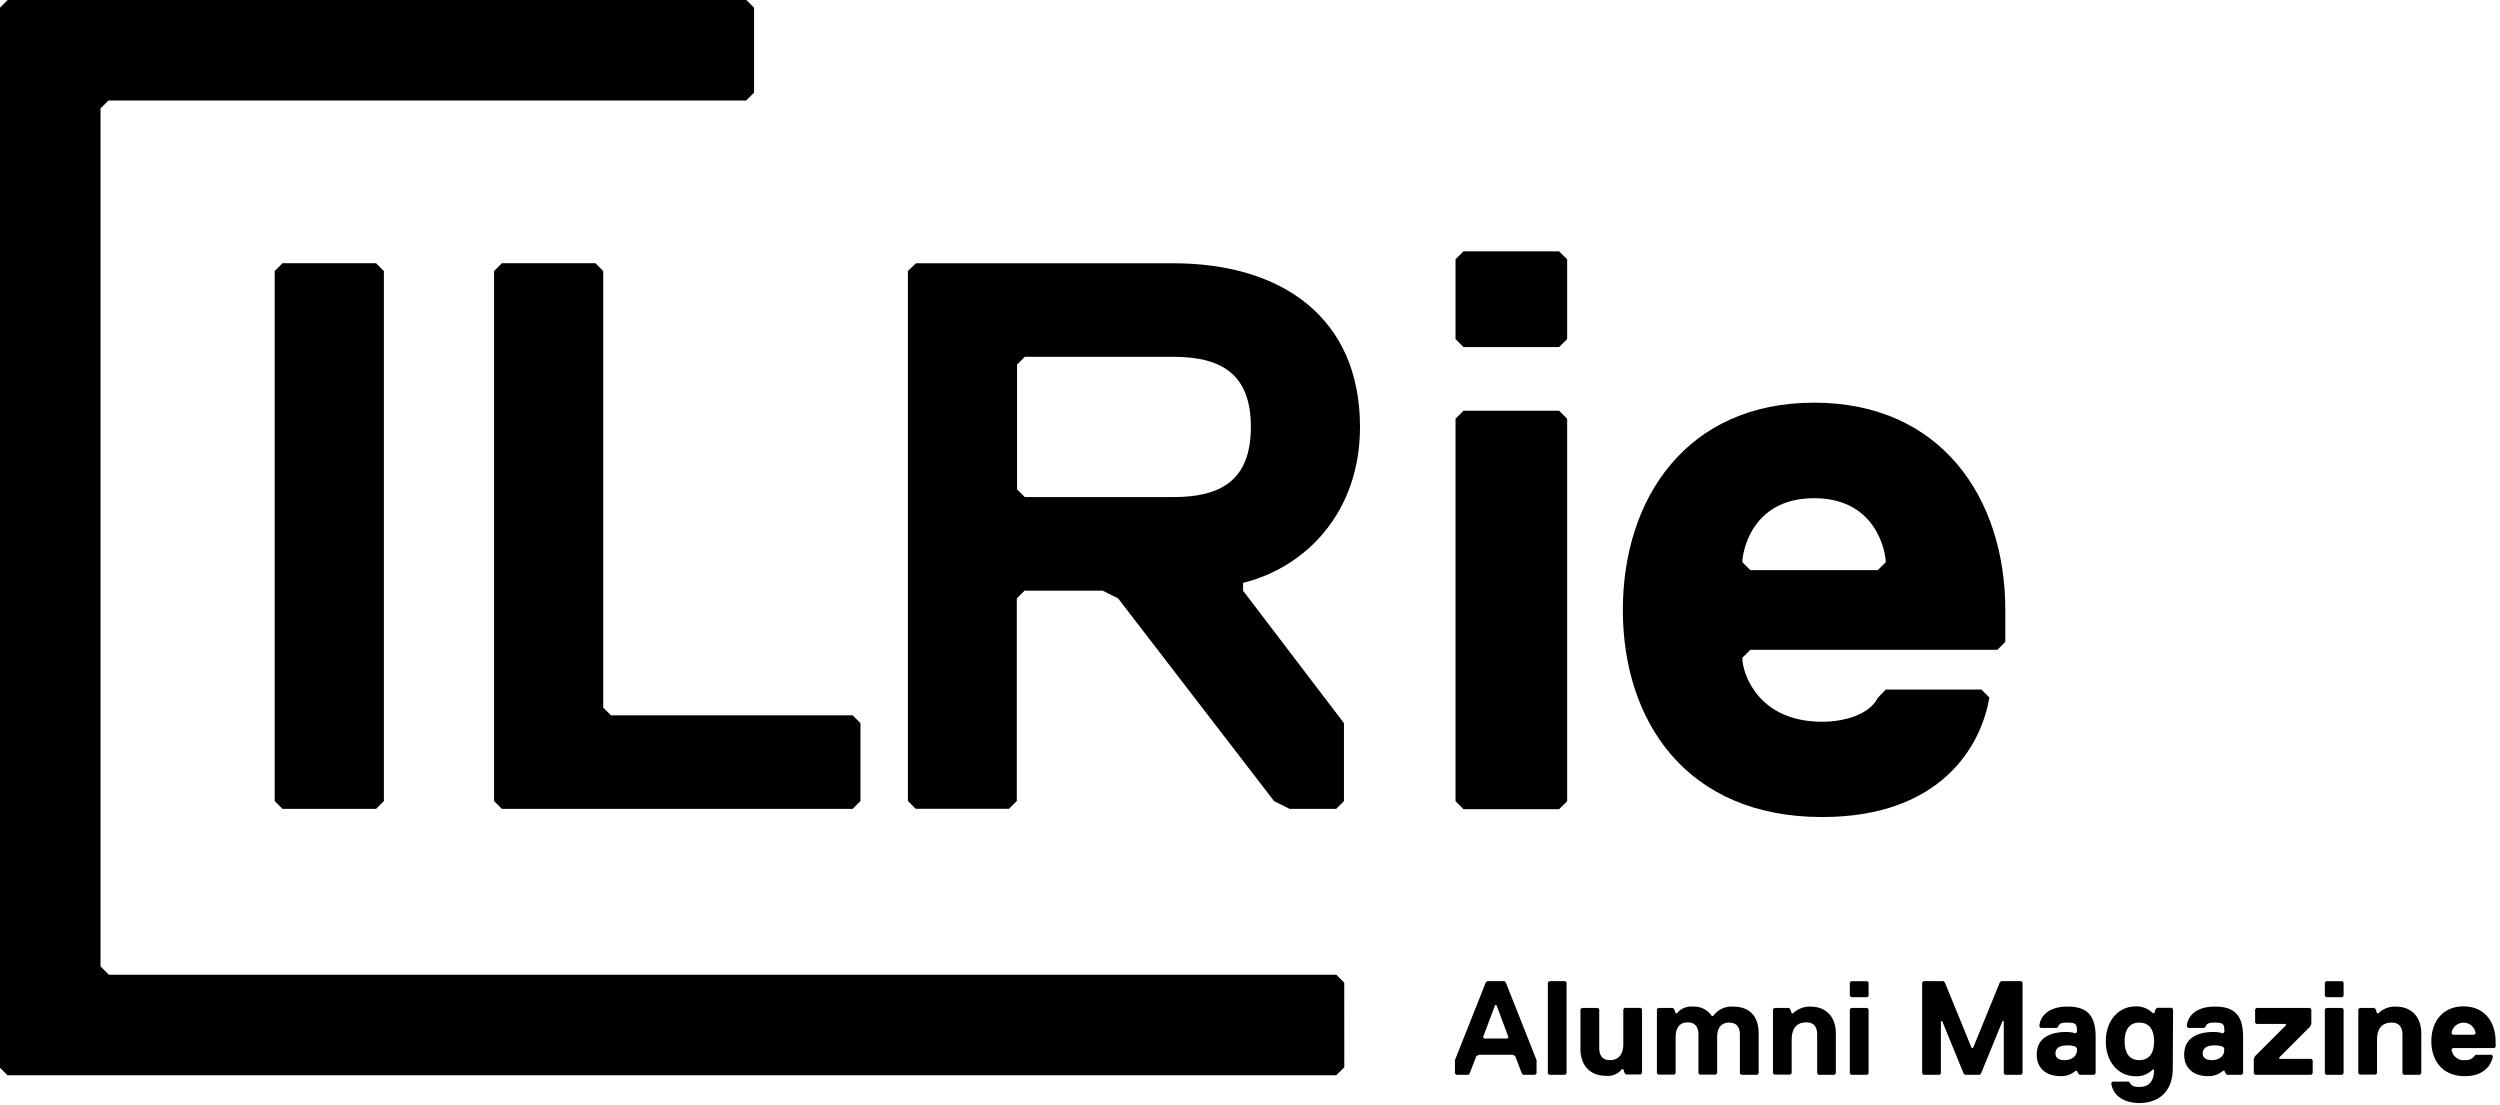 <svg xmlns="http://www.w3.org/2000/svg" viewBox="0 0 430 190">
  <polygon points="229.85 167.66 18.73 167.66 18.73 167.66 17.31 166.23 17.29 166.26 17.29 18.65 18.65 17.29 128.34 17.29 129.7 15.93 129.7 1.33 128.37 0 1.32 0 0 1.32 0 183.66 1.28 184.94 229.84 184.94 231.22 183.57 231.21 169.02 229.85 167.66"/><polygon points="103.75 121.7 103.75 46.62 102.41 45.27 86.32 45.27 84.98 46.62 84.98 137.78 86.32 139.13 146.66 139.13 148 137.78 148 124.38 146.66 123.04 105.09 123.04 103.75 121.7"/><path d="M216.26,102.65C227,100,236.37,90.58,236.37,75.83c0-18.77-13.4-28.15-32.17-28.15H160L158.61,49v91.17l1.34,1.34H176l1.34-1.34V105.33l1.34-1.34h13.41l2.68,1.34,26.82,34.86,2.68,1.34h8l1.34-1.34V126.78L216.26,104ZM204.2,87.9H178.72l-1.34-1.34V65.11l1.34-1.34H204.2c8,0,13.4,2.68,13.4,12.06S212.24,87.9,204.2,87.9Z" transform="translate(-2.45 -2.4)"/><polygon points="47.25 46.62 47.25 137.78 48.59 139.13 64.68 139.13 66.03 137.78 66.03 46.62 64.68 45.27 48.59 45.27 47.25 46.62"/><path d="M270.61,62.09H254.17l-1.37-1.37V47l1.37-1.37h16.44L272,47V60.72Zm0,79.49H254.17l-1.37-1.37V74.42l1.37-1.37h16.44L272,74.42v65.79Z" transform="translate(-2.45 -2.4)"/><path d="M347.36,112.8,346,114.17H303.51l-1.38,1.37c0,2.74,2.75,11,13.71,11,4.11,0,8.22-1.37,9.59-4.11L326.8,121h16.45l1.37,1.37c-1.37,8.23-8.22,20.56-28.78,20.56-23.3,0-34.26-16.45-34.26-35.63s11-35.64,32.89-35.64,32.89,16.45,32.89,35.64ZM326.8,99.09c0-1.37-1.37-11-12.33-11s-12.34,9.59-12.34,11l1.38,1.37h21.92Z" transform="translate(-2.45 -2.4)"/><path d="M266.51,187.27h-2.07l-.23-.23-1.15-3-.46-.23h-5.76l-.46.23-1.15,3-.23.23h-2.07l-.23-.23v-2.3l5.3-13.35.22-.23h3l.23.23,5.29,13.35V187Zm-6.67-12h-.23l-2.08,5.53.23.23h3.92l.23-.23Z" transform="translate(-2.45 -2.4)"/><path d="M271.67,187.27h-2.76l-.23-.23V171.39l.23-.23h2.76l.23.23V187Z" transform="translate(-2.45 -2.4)"/><path d="M274.52,175.76h2.77l.23.23v6.68c0,1.15.46,2.07,1.84,2.07,1.61,0,2.3-1.15,2.3-2.76v-6l.23-.23h2.76l.23.23v11l-.23.23h-2.53l-.23-.23-.23-.69h-.23a3.12,3.12,0,0,1-2.76,1.15c-2.77,0-4.38-1.84-4.38-4.6V176Z" transform="translate(-2.45 -2.4)"/><path d="M304.71,187.27h-2.77l-.23-.23v-6.67c0-1.16-.46-2.08-1.84-2.08s-2.07.92-2.07,2.54V187l-.23.23h-2.76l-.23-.23v-6.67c0-1.16-.47-2.08-1.85-2.08s-2.07.92-2.07,2.54V187l-.23.23h-2.76l-.23-.23V176l.23-.23h2.53l.23.23.23.69h.23a3.12,3.12,0,0,1,2.76-1.15,3.62,3.62,0,0,1,3.23,1.61h.23a3.89,3.89,0,0,1,3.45-1.61c2.77,0,4.38,1.61,4.38,4.61V187Z" transform="translate(-2.45 -2.4)"/><path d="M318,187.27h-2.76L315,187v-6.67c0-1.16-.46-2.08-1.84-2.08-1.61,0-2.54.92-2.54,3V187l-.23.23h-2.76l-.23-.23V176l.23-.23h2.53l.23.23.23.69h.23a4.1,4.1,0,0,1,3-1.15c2.76,0,4.37,1.84,4.37,4.61V187Z" transform="translate(-2.45 -2.4)"/><path d="M323.62,173.92h-2.77l-.23-.23v-2.3l.23-.23h2.77l.23.23v2.3Zm0,13.35h-2.77l-.23-.23V176l.23-.23h2.77l.23.23v11Z" transform="translate(-2.45 -2.4)"/><path d="M350.09,187.27h-2.76l-.23-.23v-9h-.23l-3.68,9-.23.23h-2.54l-.23-.23-3.68-9h-.23v9l-.23.23h-2.76l-.23-.23V171.39l.23-.23h3.45l.23.23,4.61,11.28h.23l4.6-11.28.23-.23h3.45l.24.23V187Z" transform="translate(-2.45 -2.4)"/><path d="M362.67,187.27h-2.53l-.23-.23-.23-.46h-.23a3.77,3.77,0,0,1-2.54.92c-2.53,0-4.14-1.38-4.14-3.68,0-3.45,3.22-3.92,5.07-3.92a5.4,5.4,0,0,1,1.61.24l.23-.24v-.23c0-1.15-.23-1.38-1.62-1.38-.69,0-1.38,0-1.61.69l-.23.23h-2.76l-.23-.23c0-1.38,1.15-3.45,4.83-3.45s4.84,1.84,4.84,5.3V187Zm-3.22-4.83a3.36,3.36,0,0,0-1.39-.23q-2.07,0-2.07,1.38c0,.69.46,1.15,1.61,1.15s2.08-.69,2.08-1.61v-.46Z" transform="translate(-2.45 -2.4)"/><path d="M376.17,186.12c0,4.15-2.53,6-5.75,6-2.76,0-4.61-1.38-4.84-3.46l.23-.23h2.77l.23.23c.23.47.69.7,1.61.7,1.61,0,2.53-.93,2.53-3h-.23a3.87,3.87,0,0,1-3,1.15c-2.76,0-5.07-2.3-5.07-6s2.31-6,5.07-6a3.87,3.87,0,0,1,3,1.15H373l.23-.69.23-.23H376l.22.23Zm-5.75-1.38c1.84,0,2.53-1.38,2.53-3.22s-.69-3.23-2.53-3.23-2.53,1.38-2.53,3.23S368.58,184.74,370.42,184.74Z" transform="translate(-2.45 -2.4)"/><path d="M388,187.27H385.5l-.23-.23-.23-.46h-.24a3.76,3.76,0,0,1-2.53.92c-2.53,0-4.14-1.38-4.14-3.68,0-3.45,3.22-3.92,5.06-3.92a5.4,5.4,0,0,1,1.61.24l.24-.24v-.23c0-1.15-.24-1.38-1.62-1.38-.69,0-1.38,0-1.61.69l-.23.23h-2.76l-.23-.23c0-1.38,1.15-3.45,4.83-3.45s4.84,1.84,4.84,5.3V187Zm-3.23-4.83a3.34,3.34,0,0,0-1.38-.23q-2.07,0-2.07,1.38c0,.69.46,1.15,1.61,1.15s2.08-.69,2.08-1.61v-.46Z" transform="translate(-2.45 -2.4)"/><path d="M400,187.27h-9.67l-.23-.23v-2.53l.23-.46,5.3-5.3v-.23h-5.07l-.23-.23V176l.23-.23h9.21l.23.23v2.53l-.23.46-5.29,5.3v.23H400l.23.23V187Z" transform="translate(-2.45 -2.4)"/><path d="M405.32,173.92h-2.77l-.23-.23v-2.3l.23-.23h2.77l.23.23v2.3Zm0,13.35h-2.77l-.23-.23V176l.23-.23h2.77l.23.23v11Z" transform="translate(-2.45 -2.4)"/><path d="M418.67,187.27H415.9l-.23-.23v-6.67c0-1.16-.46-2.08-1.84-2.08-1.61,0-2.53.92-2.53,3V187l-.23.23h-2.76l-.23-.23V176l.23-.23h2.53l.23.23.23.69h.23a4.05,4.05,0,0,1,3-1.15c2.77,0,4.38,1.84,4.38,4.61V187Z" transform="translate(-2.45 -2.4)"/><path d="M431.71,182.44l-.23.23h-7.14l-.23.23a2.09,2.09,0,0,0,2.31,1.84,1.79,1.79,0,0,0,1.61-.69l.23-.23H431l.23.23c-.23,1.38-1.38,3.45-4.83,3.45-3.92,0-5.76-2.76-5.76-6s1.84-6,5.53-6,5.52,2.76,5.52,6Zm-3.45-2.3a2.09,2.09,0,0,0-4.15,0l.23.23H428Z" transform="translate(-2.45 -2.4)"/>
</svg>
